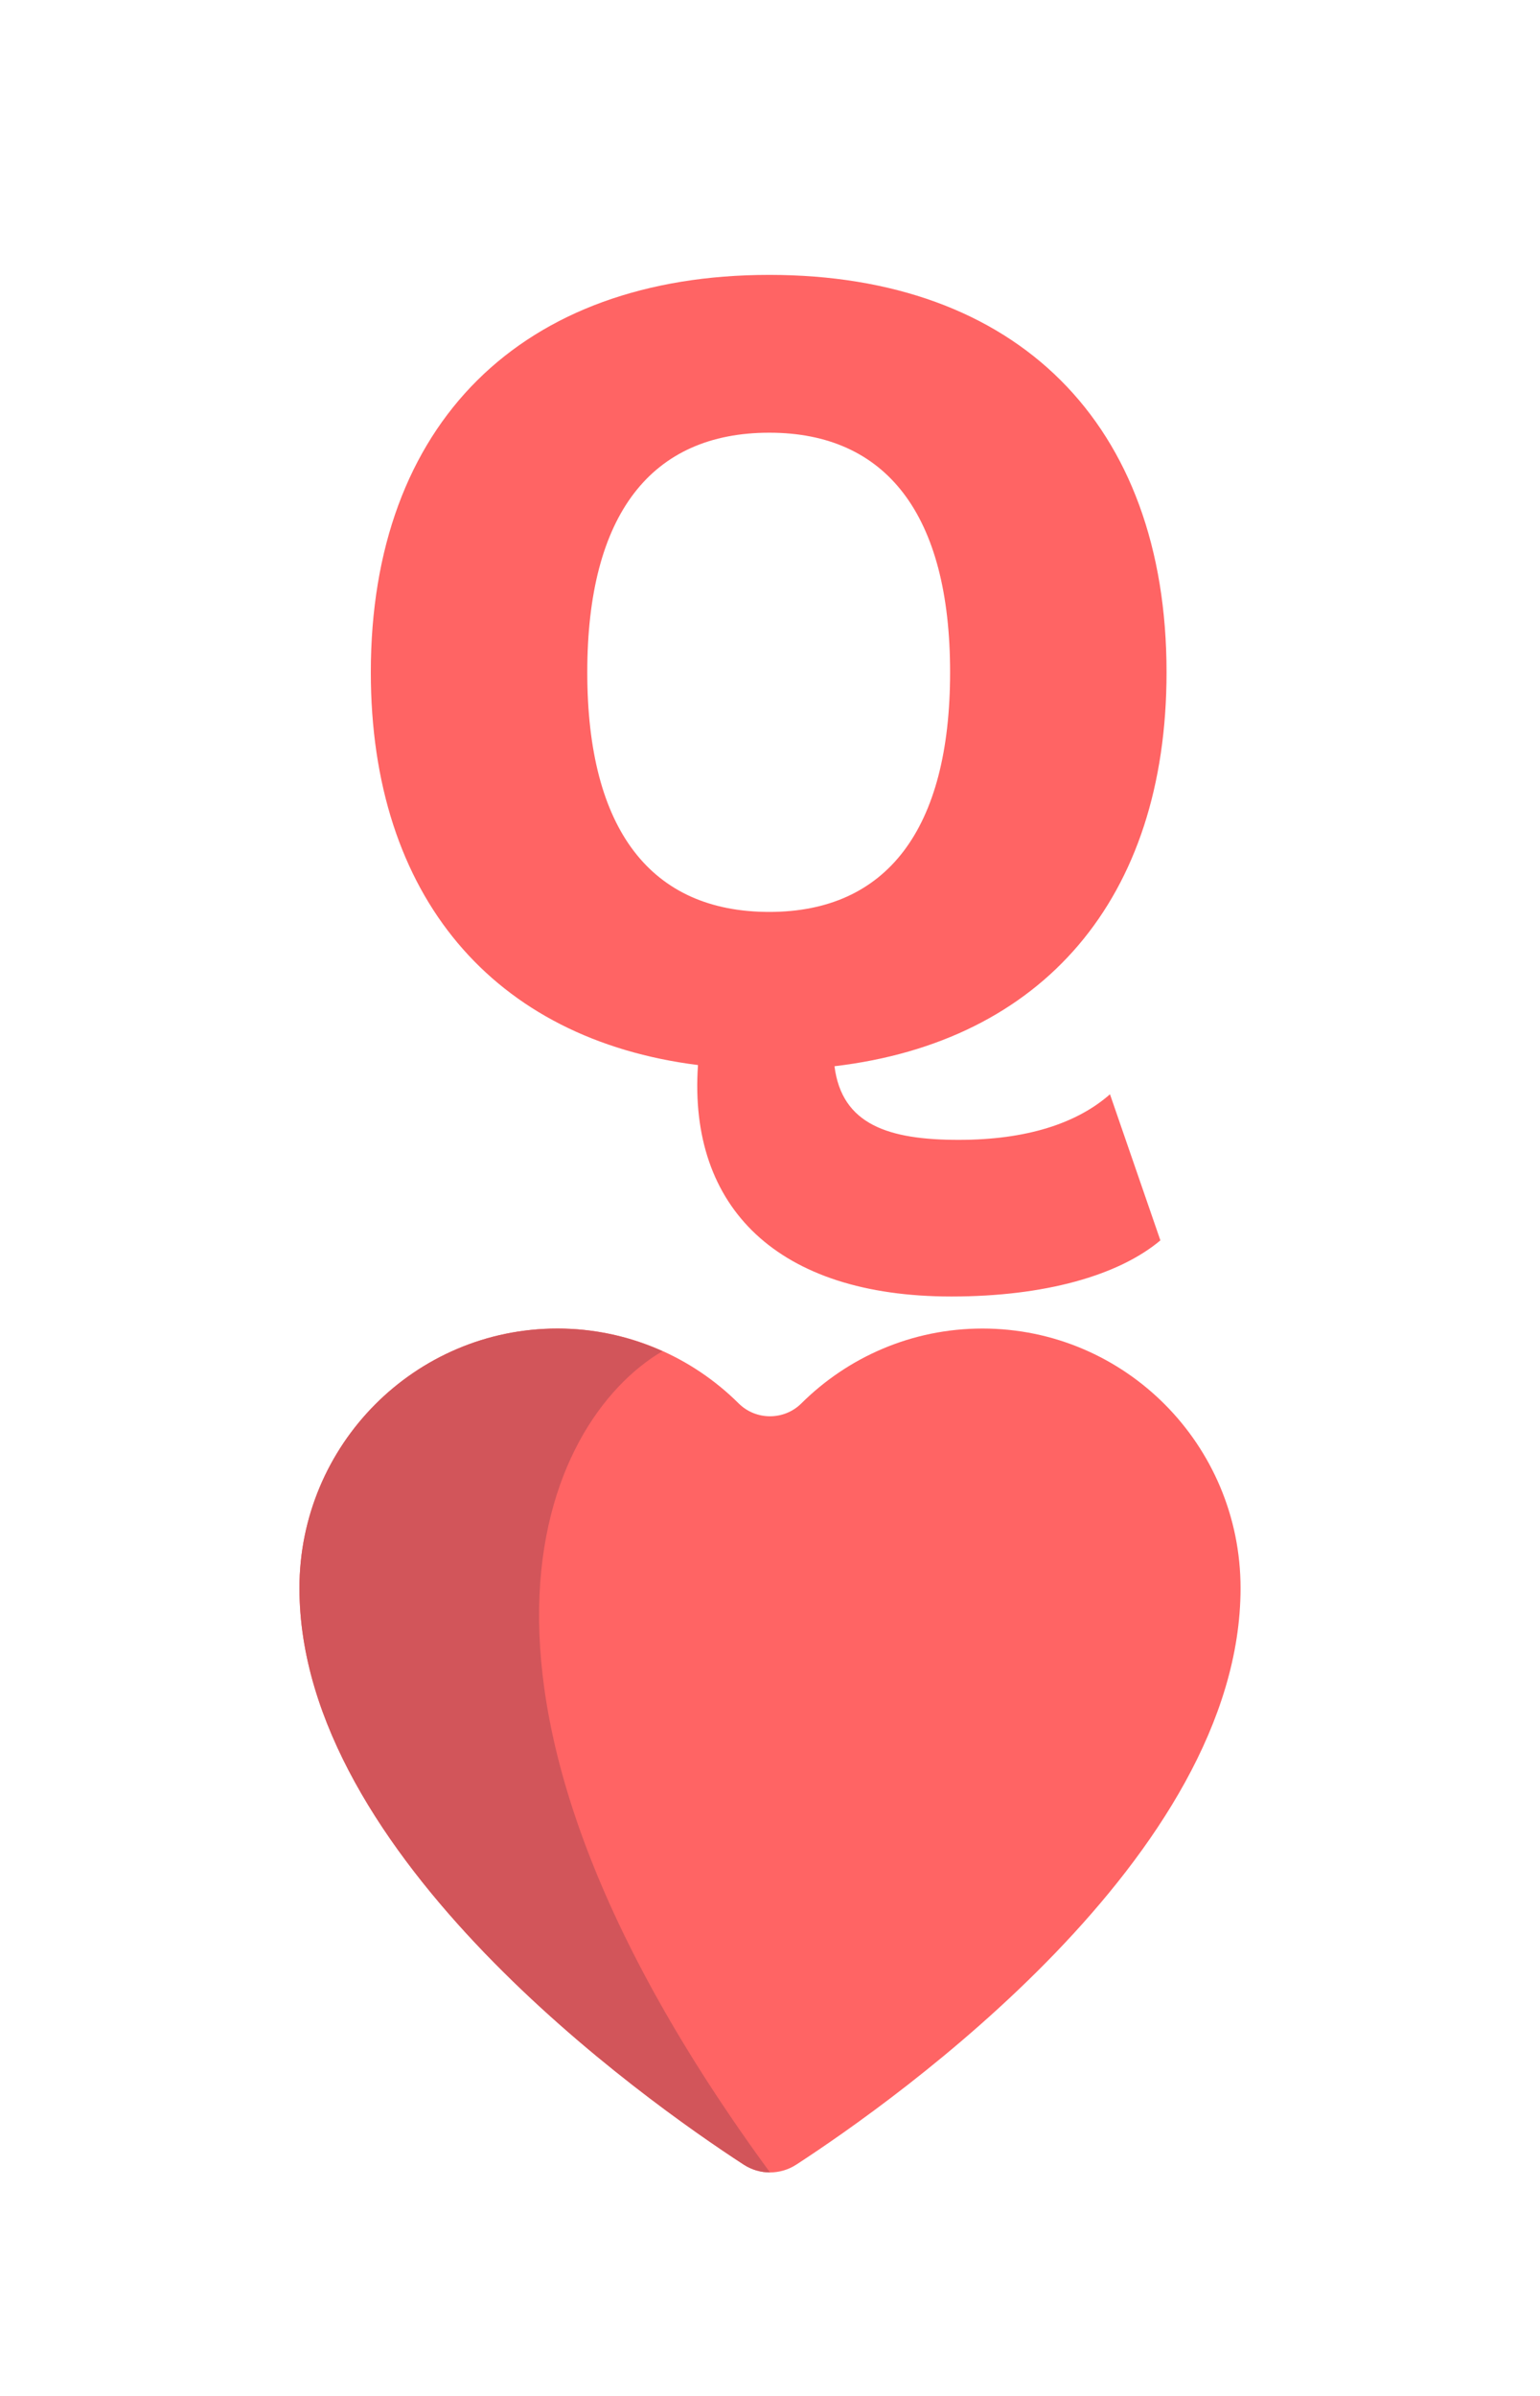 <?xml version="1.0" encoding="UTF-8"?>
<svg width="72px" height="112px" viewBox="0 0 72 112" version="1.1" xmlns="http://www.w3.org/2000/svg" xmlns:xlink="http://www.w3.org/1999/xlink">
    <title>Qh</title>
    <g id="Page-1" stroke="none" stroke-width="1" fill="none" fill-rule="evenodd">
        <g id="Artboard" transform="translate(-1000, -160)">
            <g id="card" transform="translate(1000, 160)">
                <rect id="Rectangle" fill-opacity="0" fill="#FFFFFF" fill-rule="evenodd" x="1" y="0" width="71" height="112"></rect>
                <g id="rank/queen" transform="translate(16, 12)" fill="#FF6464" fill-rule="nonzero">
                    <path d="M28.477,48.606 C32.847,48.606 36.297,47.623 38.252,45.983 L35.895,39.153 C34.343,40.519 31.985,41.284 28.823,41.284 C25.545,41.284 23.36,40.574 23.015,37.842 C32.733,36.695 38.54,30.028 38.54,19.428 C38.54,7.789 31.525,0.85 19.968,0.85 C8.41,0.85 1.337,7.789 1.337,19.428 C1.337,29.919 7.088,36.585 16.633,37.787 C16.172,44.454 20.37,48.606 28.477,48.606 Z M19.968,30.629 C14.447,30.629 11.457,26.804 11.457,19.428 C11.457,12.051 14.447,8.227 19.968,8.227 C25.43,8.227 28.42,12.051 28.42,19.428 C28.42,26.804 25.43,30.629 19.968,30.629 Z" id="Shape"></path>
                </g>
                <g id="suit/heart" transform="translate(14, 60)" fill-rule="nonzero">
                    <path d="M0,14.239 C0,7.537 5.402,2.104 12.065,2.104 C15.367,2.104 18.357,3.441 20.535,5.604 C21.342,6.406 22.658,6.406 23.465,5.604 C25.643,3.441 28.633,2.104 31.935,2.104 C38.598,2.104 44,7.537 44,14.239 L44,14.239 C44,26.771 27.862,38.172 23.23,41.187 C22.481,41.674 21.519,41.674 20.77,41.187 C16.138,38.172 0,26.771 0,14.239" id="Path" fill="#FF6464"></path>
                    <path d="M16.971,3.163 C15.471,2.488 13.814,2.104 12.065,2.104 C5.402,2.104 0,7.537 0,14.239 C0,26.771 16.138,38.172 20.771,41.187 C21.145,41.43 21.573,41.552 22,41.552 C5.513,19.047 11.379,6.453 16.971,3.163 Z" id="Path" fill="#D2555A"></path>
                </g>
            </g>
        </g>
    </g>
</svg>